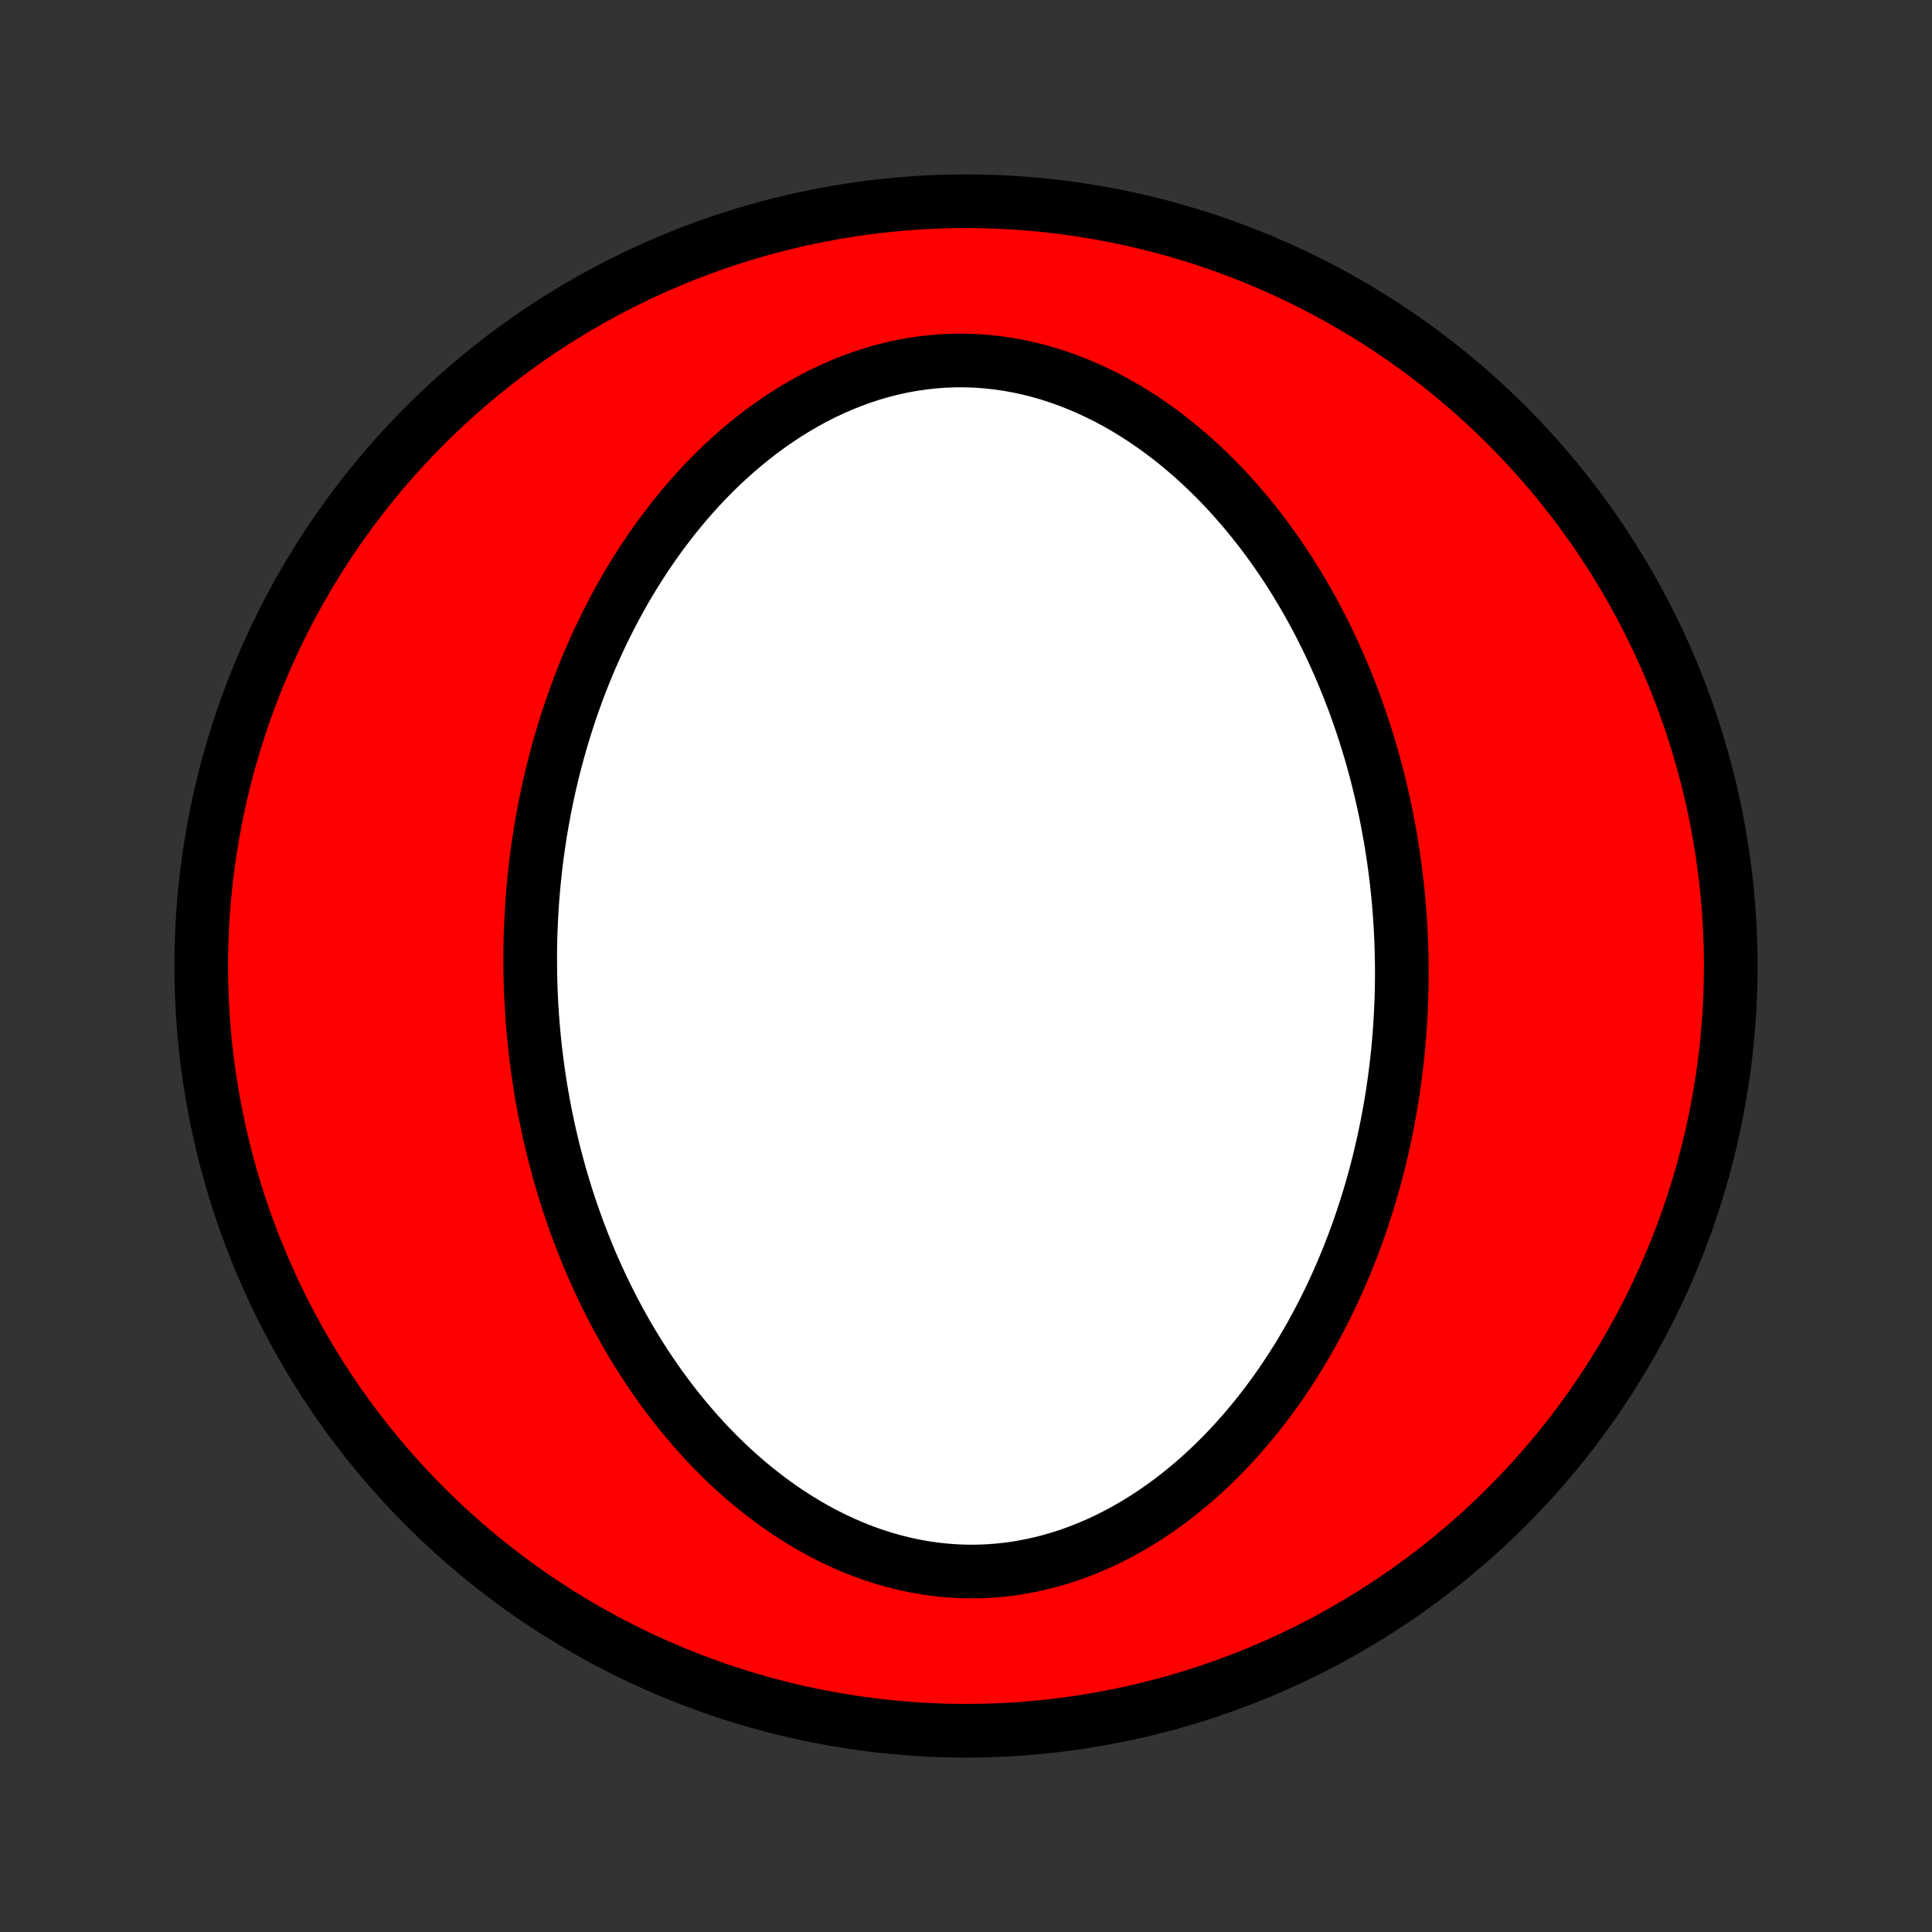 <?xml version="1.0" encoding="utf-8" standalone="no"?>
<!DOCTYPE svg PUBLIC "-//W3C//DTD SVG 1.1//EN"
  "http://www.w3.org/Graphics/SVG/1.1/DTD/svg11.dtd">
<!-- Created with matplotlib (http://matplotlib.org/) -->
<svg height="72pt" version="1.1" viewBox="0 0 72 72" width="72pt" xmlns="http://www.w3.org/2000/svg" xmlns:xlink="http://www.w3.org/1999/xlink">
 <rect x="0" y="0" width="72" height="72" fill="#333333" stroke="none"/>
 <defs>
  <style type="text/css">
*{stroke-linecap:butt;stroke-linejoin:round;}
  </style>
 </defs>
 <g id="figure_1">
  <g id="patch_1">
   <path d="
M0 72
L72 72
L72 0
L0 0
z
" style="fill:none;"/>
  </g>
  <g id="axes_1">
   <g id="PatchCollection_1">
    <defs>
     <path d="
M36 -7.5
C43.558 -7.5 50.808 -10.503 56.153 -15.848
C61.497 -21.192 64.5 -28.442 64.5 -36
C64.5 -43.558 61.497 -50.808 56.153 -56.153
C50.808 -61.497 43.558 -64.5 36 -64.5
C28.442 -64.5 21.192 -61.497 15.848 -56.153
C10.503 -50.808 7.5 -43.558 7.5 -36
C7.5 -28.442 10.503 -21.192 15.848 -15.848
C21.192 -10.503 28.442 -7.5 36 -7.5
z
" id="C0_0_a811fe30f3"/>
     <path d="
M19.763 -35.706
L19.77 -35.423
L19.779 -35.139
L19.791 -34.856
L19.805 -34.573
L19.823 -34.289
L19.843 -34.005
L19.865 -33.722
L19.891 -33.438
L19.919 -33.154
L19.95 -32.869
L19.984 -32.585
L20.021 -32.3
L20.06 -32.015
L20.103 -31.729
L20.148 -31.443
L20.196 -31.157
L20.248 -30.87
L20.302 -30.583
L20.36 -30.296
L20.42 -30.008
L20.484 -29.719
L20.551 -29.43
L20.621 -29.141
L20.695 -28.851
L20.772 -28.561
L20.852 -28.27
L20.936 -27.978
L21.024 -27.686
L21.115 -27.393
L21.21 -27.1
L21.309 -26.807
L21.412 -26.513
L21.518 -26.218
L21.629 -25.923
L21.744 -25.628
L21.863 -25.332
L21.986 -25.036
L22.113 -24.74
L22.246 -24.444
L22.382 -24.147
L22.524 -23.85
L22.67 -23.553
L22.821 -23.256
L22.977 -22.96
L23.138 -22.663
L23.304 -22.367
L23.475 -22.072
L23.652 -21.777
L23.834 -21.483
L24.022 -21.189
L24.216 -20.897
L24.415 -20.605
L24.62 -20.316
L24.831 -20.027
L25.048 -19.741
L25.271 -19.456
L25.501 -19.174
L25.737 -18.894
L25.979 -18.616
L26.227 -18.342
L26.482 -18.071
L26.744 -17.804
L27.012 -17.541
L27.286 -17.282
L27.568 -17.027
L27.855 -16.778
L28.15 -16.534
L28.451 -16.296
L28.759 -16.064
L29.073 -15.838
L29.393 -15.62
L29.72 -15.41
L30.052 -15.207
L30.391 -15.013
L30.736 -14.828
L31.086 -14.653
L31.442 -14.487
L31.803 -14.332
L32.169 -14.188
L32.539 -14.055
L32.913 -13.934
L33.292 -13.825
L33.674 -13.729
L34.059 -13.646
L34.447 -13.576
L34.837 -13.52
L35.228 -13.478
L35.621 -13.449
L36.015 -13.435
L36.408 -13.435
L36.802 -13.449
L37.195 -13.478
L37.587 -13.52
L37.976 -13.577
L38.364 -13.647
L38.749 -13.731
L39.131 -13.828
L39.509 -13.938
L39.883 -14.06
L40.253 -14.195
L40.618 -14.341
L40.979 -14.498
L41.334 -14.666
L41.683 -14.845
L42.027 -15.033
L42.365 -15.23
L42.696 -15.436
L43.022 -15.651
L43.34 -15.873
L43.653 -16.102
L43.958 -16.339
L44.257 -16.582
L44.55 -16.831
L44.835 -17.085
L45.114 -17.345
L45.386 -17.609
L45.651 -17.878
L45.909 -18.151
L46.161 -18.428
L46.406 -18.708
L46.644 -18.991
L46.876 -19.276
L47.101 -19.565
L47.32 -19.855
L47.533 -20.148
L47.74 -20.442
L47.94 -20.738
L48.135 -21.035
L48.323 -21.333
L48.506 -21.632
L48.683 -21.932
L48.855 -22.233
L49.02 -22.534
L49.181 -22.836
L49.337 -23.138
L49.487 -23.44
L49.632 -23.742
L49.772 -24.044
L49.907 -24.346
L50.038 -24.648
L50.164 -24.949
L50.285 -25.25
L50.402 -25.551
L50.514 -25.851
L50.623 -26.151
L50.727 -26.45
L50.826 -26.749
L50.922 -27.047
L51.014 -27.345
L51.102 -27.641
L51.187 -27.938
L51.267 -28.233
L51.344 -28.528
L51.418 -28.823
L51.487 -29.117
L51.554 -29.41
L51.617 -29.702
L51.677 -29.994
L51.733 -30.285
L51.787 -30.576
L51.837 -30.866
L51.884 -31.155
L51.928 -31.444
L51.969 -31.732
L52.007 -32.02
L52.042 -32.307
L52.074 -32.594
L52.103 -32.881
L52.129 -33.167
L52.153 -33.452
L52.173 -33.738
L52.191 -34.023
L52.206 -34.307
L52.219 -34.592
L52.229 -34.876
L52.236 -35.16
L52.24 -35.443
L52.242 -35.727
L52.24 -36.011
L52.237 -36.294
L52.23 -36.577
L52.221 -36.861
L52.209 -37.144
L52.195 -37.427
L52.177 -37.711
L52.157 -37.995
L52.135 -38.278
L52.109 -38.562
L52.081 -38.846
L52.05 -39.131
L52.016 -39.415
L51.979 -39.7
L51.94 -39.985
L51.897 -40.271
L51.852 -40.557
L51.804 -40.843
L51.752 -41.13
L51.698 -41.417
L51.641 -41.704
L51.58 -41.992
L51.516 -42.281
L51.449 -42.57
L51.379 -42.859
L51.305 -43.149
L51.228 -43.44
L51.148 -43.73
L51.064 -44.022
L50.976 -44.314
L50.885 -44.607
L50.79 -44.9
L50.691 -45.193
L50.588 -45.487
L50.482 -45.782
L50.371 -46.077
L50.256 -46.372
L50.137 -46.668
L50.014 -46.964
L49.886 -47.26
L49.754 -47.556
L49.618 -47.853
L49.476 -48.15
L49.33 -48.447
L49.179 -48.743
L49.023 -49.04
L48.862 -49.337
L48.696 -49.633
L48.525 -49.928
L48.348 -50.223
L48.166 -50.517
L47.978 -50.811
L47.784 -51.103
L47.585 -51.395
L47.38 -51.684
L47.169 -51.973
L46.952 -52.259
L46.728 -52.544
L46.499 -52.826
L46.263 -53.106
L46.021 -53.383
L45.773 -53.658
L45.518 -53.929
L45.256 -54.196
L44.988 -54.459
L44.714 -54.718
L44.432 -54.973
L44.145 -55.222
L43.85 -55.466
L43.549 -55.704
L43.242 -55.936
L42.928 -56.161
L42.607 -56.38
L42.281 -56.59
L41.948 -56.793
L41.609 -56.987
L41.264 -57.172
L40.914 -57.347
L40.558 -57.513
L40.197 -57.668
L39.831 -57.812
L39.461 -57.945
L39.087 -58.066
L38.708 -58.175
L38.326 -58.271
L37.941 -58.354
L37.553 -58.424
L37.163 -58.48
L36.772 -58.522
L36.379 -58.551
L35.985 -58.565
L35.592 -58.565
L35.198 -58.551
L34.805 -58.522
L34.413 -58.48
L34.024 -58.423
L33.636 -58.353
L33.251 -58.269
L32.869 -58.172
L32.491 -58.062
L32.117 -57.94
L31.747 -57.805
L31.381 -57.659
L31.021 -57.502
L30.666 -57.334
L30.317 -57.156
L29.973 -56.967
L29.635 -56.77
L29.304 -56.564
L28.978 -56.349
L28.66 -56.127
L28.347 -55.898
L28.042 -55.661
L27.743 -55.418
L27.45 -55.169
L27.165 -54.915
L26.886 -54.655
L26.614 -54.391
L26.349 -54.122
L26.091 -53.849
L25.839 -53.572
L25.594 -53.292
L25.356 -53.009
L25.124 -52.724
L24.899 -52.435
L24.68 -52.145
L24.467 -51.852
L24.26 -51.558
L24.06 -51.262
L23.865 -50.965
L23.677 -50.667
L23.494 -50.368
L23.317 -50.068
L23.145 -49.767
L22.98 -49.466
L22.819 -49.164
L22.663 -48.862
L22.513 -48.56
L22.368 -48.258
L22.228 -47.956
L22.093 -47.654
L21.962 -47.352
L21.836 -47.051
L21.715 -46.75
L21.598 -46.449
L21.486 -46.149
L21.378 -45.849
L21.273 -45.55
L21.174 -45.251
L21.078 -44.953
L20.986 -44.656
L20.898 -44.359
L20.813 -44.062
L20.733 -43.767
L20.656 -43.472
L20.582 -43.177
L20.512 -42.883
L20.446 -42.59
L20.383 -42.298
L20.323 -42.006
L20.267 -41.715
L20.213 -41.424
L20.163 -41.134
L20.116 -40.845
L20.072 -40.556
L20.031 -40.268
L19.993 -39.98
L19.958 -39.693
L19.926 -39.406
L19.897 -39.119
L19.871 -38.833
L19.847 -38.548
L19.827 -38.262
L19.809 -37.977
L19.794 -37.693
L19.781 -37.408
L19.771 -37.124
L19.764 -36.84
L19.76 -36.557
L19.759 -36.273
z
" id="C0_1_3a17e64235"/>
    </defs>
    <g clip-path="url(#p1bffca34e9)">
     <use style="fill:#ff0000;stroke:#000000;stroke-width:2.0;" x="0.0" xlink:href="#C0_0_a811fe30f3" y="72.0"/>
    </g>
    <g clip-path="url(#p1bffca34e9)">
     <use style="fill:#ffffff;stroke:#000000;stroke-width:2.0;" x="0.0" xlink:href="#C0_1_3a17e64235" y="72.0"/>
    </g>
   </g>
  </g>
 </g>
 <defs>
  <clipPath id="p1bffca34e9">
   <rect height="72.0" width="72.0" x="0.0" y="0.0"/>
  </clipPath>
 </defs>
</svg>
